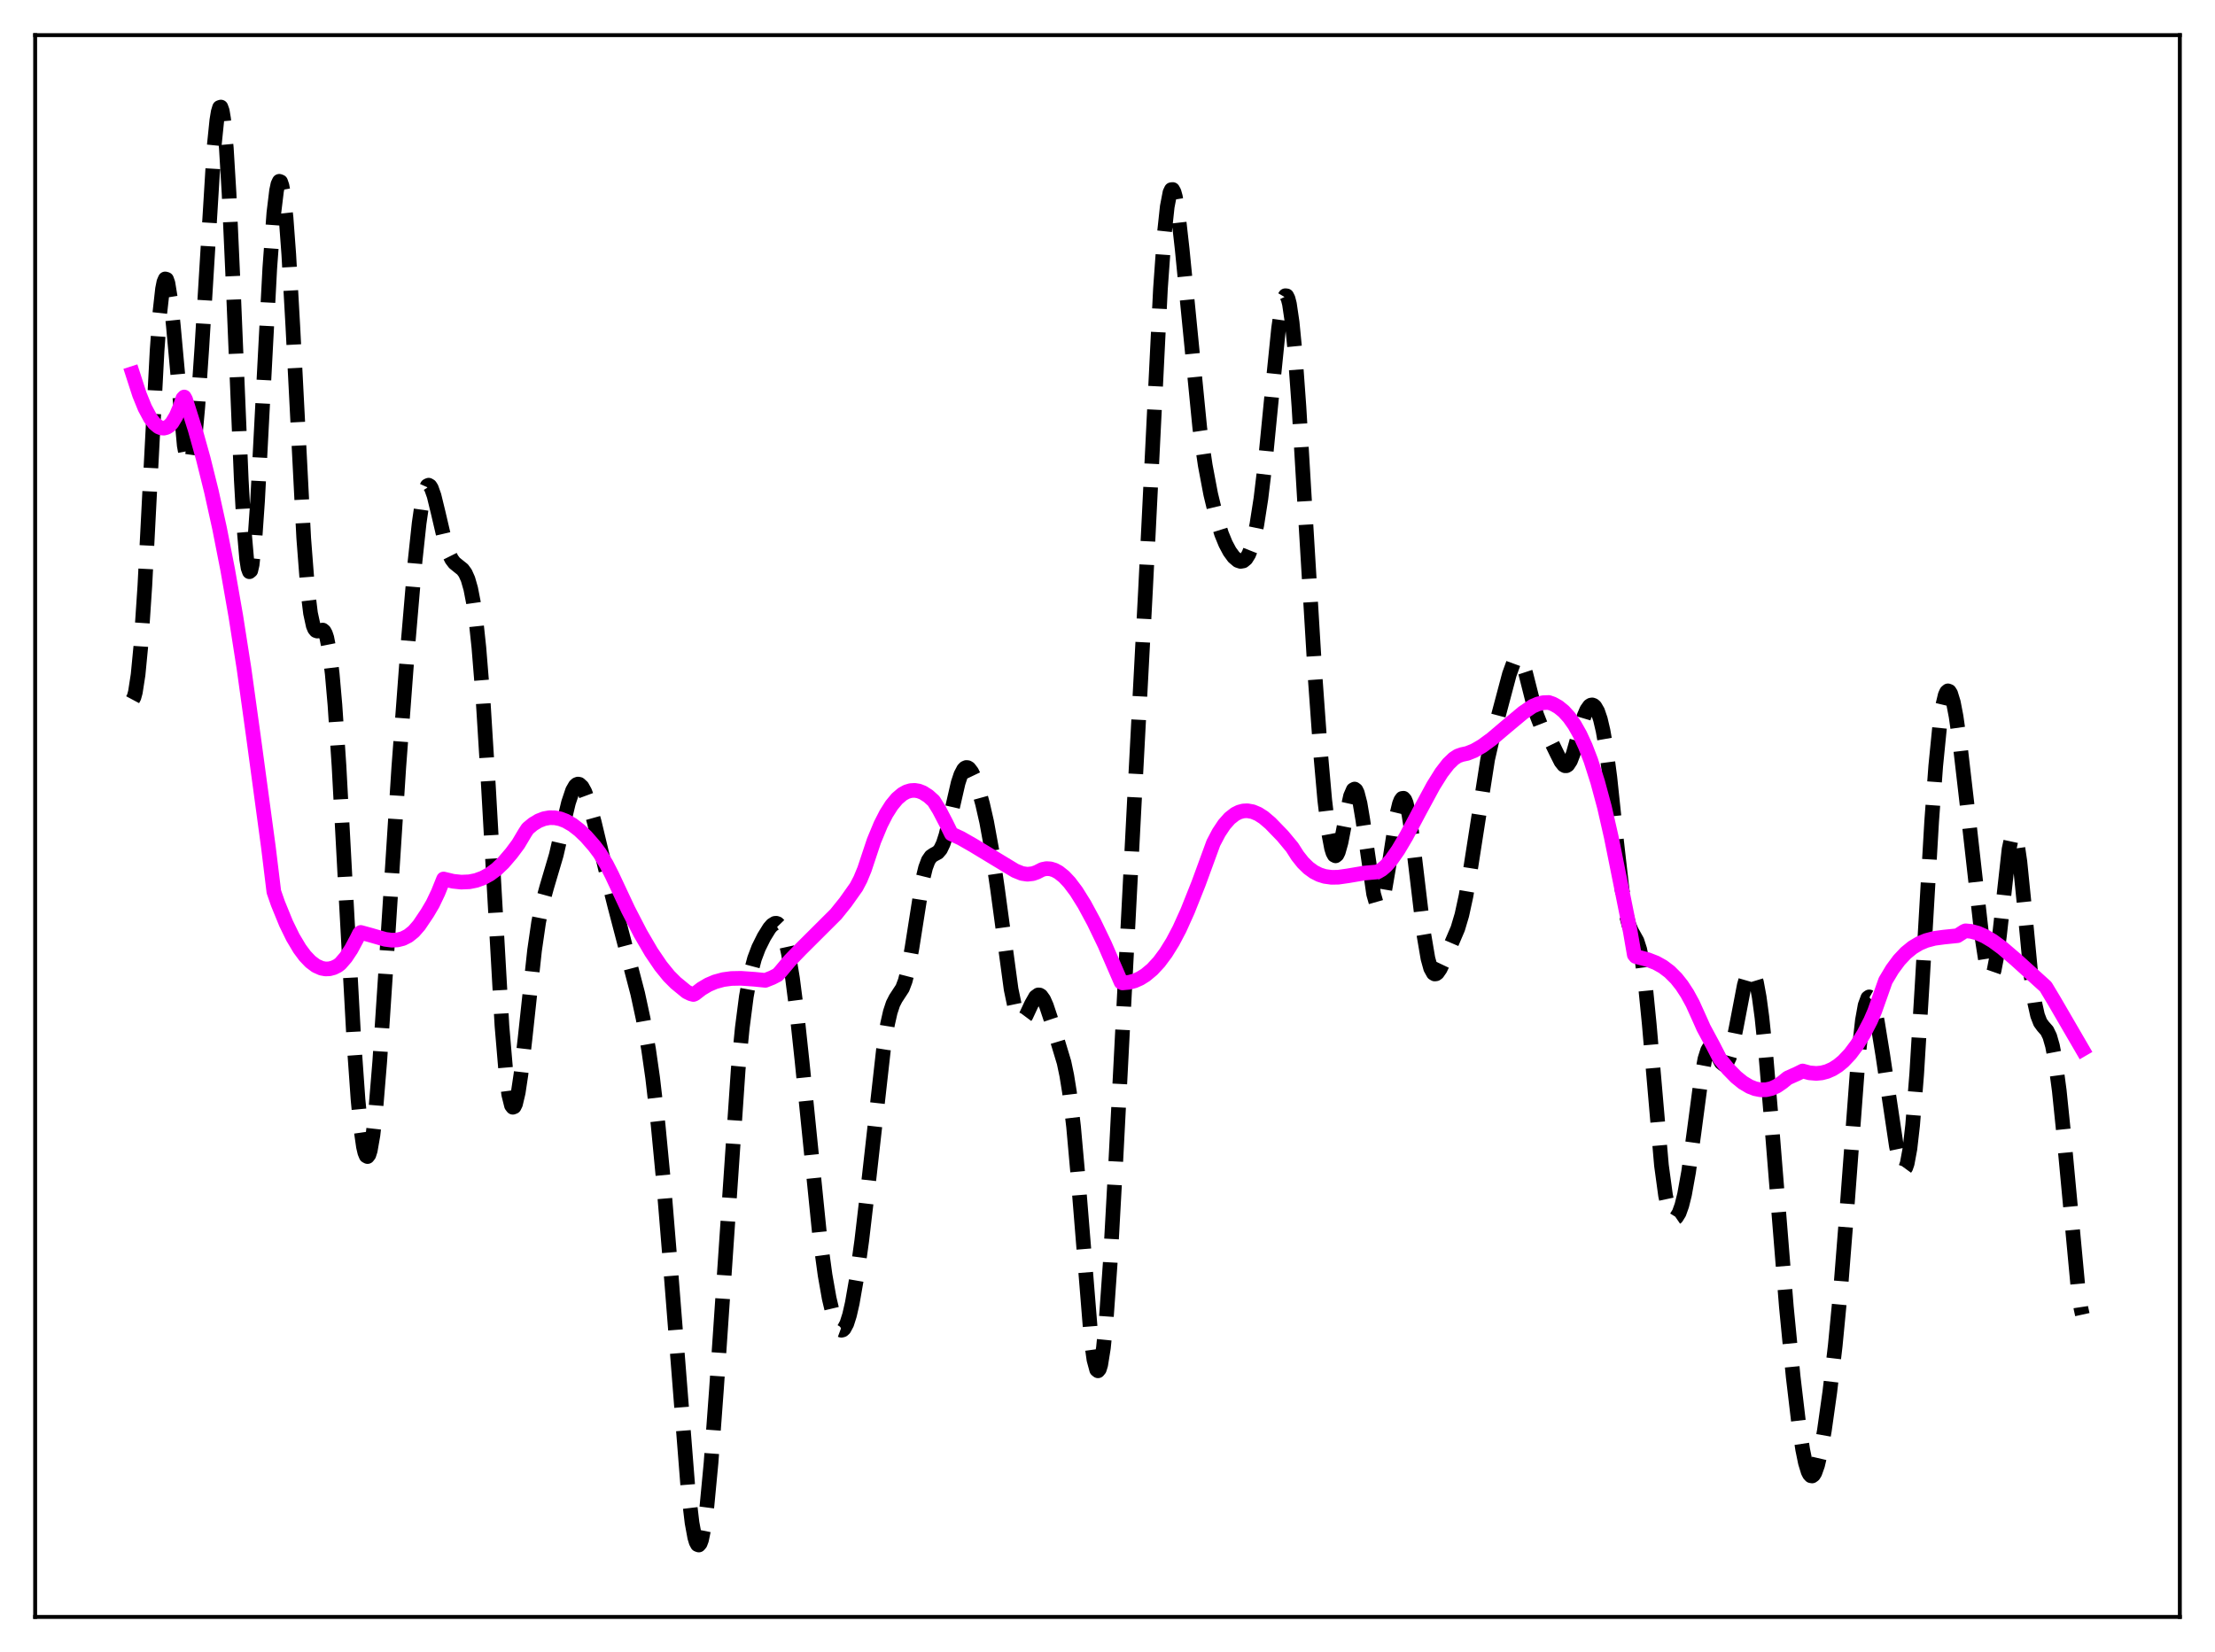 <?xml version="1.0" encoding="utf-8" standalone="no"?>
<!DOCTYPE svg PUBLIC "-//W3C//DTD SVG 1.1//EN"
  "http://www.w3.org/Graphics/SVG/1.1/DTD/svg11.dtd">
<svg xmlns:xlink="http://www.w3.org/1999/xlink" width="453.6pt" height="338.4pt" viewBox="0 0 453.6 338.4" xmlns="http://www.w3.org/2000/svg" version="1.1">
 <defs>
  <style type="text/css">*{stroke-linejoin: round; stroke-linecap: butt}</style>
 </defs>
 <g id="figure_1">
  <g id="patch_1">
   <path d="M 0 338.4 
L 453.6 338.4 
L 453.6 0 
L 0 0 
z
" style="fill: #ffffff"/>
  </g>
  <g id="axes_1">
   <g id="patch_2">
    <path d="M 7.2 331.2 
L 446.4 331.2 
L 446.4 7.2 
L 7.2 7.2 
z
" style="fill: #ffffff"/>
   </g>
   <g id="matplotlib.axis_1"/>
   <g id="matplotlib.axis_2"/>
   <g id="line2d_1">
    <path d="M 27.164 143.324 
L 27.442 142.803 
L 27.72 141.794 
L 28.276 138.208 
L 28.832 132.446 
L 29.666 119.943 
L 30.778 98.302 
L 32.168 71.832 
L 32.725 64.174 
L 33.281 59.178 
L 33.559 57.781 
L 33.837 57.132 
L 34.115 57.217 
L 34.393 57.998 
L 34.949 61.424 
L 35.505 66.793 
L 37.729 91.242 
L 38.285 94.268 
L 38.563 94.953 
L 38.842 95.046 
L 39.12 94.536 
L 39.398 93.423 
L 39.954 89.449 
L 40.51 83.352 
L 41.344 71.07 
L 43.846 30.08 
L 44.402 24.636 
L 44.68 22.939 
L 44.959 22.018 
L 45.237 21.927 
L 45.515 22.704 
L 45.793 24.368 
L 46.349 30.335 
L 46.905 39.563 
L 47.739 58.061 
L 49.407 98.265 
L 49.963 108.127 
L 50.519 114.569 
L 50.797 116.341 
L 51.076 117.109 
L 51.354 116.881 
L 51.632 115.687 
L 52.188 110.645 
L 52.744 102.652 
L 53.856 81.458 
L 55.246 54.946 
L 56.08 43.625 
L 56.636 39.035 
L 56.914 37.737 
L 57.193 37.135 
L 57.471 37.239 
L 57.749 38.051 
L 58.027 39.565 
L 58.583 44.616 
L 59.139 52.119 
L 59.973 66.931 
L 62.197 110.217 
L 63.031 121.052 
L 63.588 125.606 
L 64.144 128.169 
L 64.422 128.829 
L 64.7 129.167 
L 64.978 129.267 
L 66.09 129.057 
L 66.368 129.289 
L 66.646 129.791 
L 66.924 130.622 
L 67.48 133.457 
L 68.036 138.037 
L 68.592 144.401 
L 69.426 156.927 
L 70.817 182.817 
L 72.485 213.455 
L 73.319 225.23 
L 73.875 231.014 
L 74.431 234.896 
L 74.709 236.083 
L 74.987 236.753 
L 75.265 236.905 
L 75.543 236.543 
L 75.822 235.676 
L 76.378 232.495 
L 76.934 227.543 
L 77.768 217.39 
L 78.88 200.565 
L 81.66 157.248 
L 83.607 131.268 
L 84.997 114.966 
L 85.831 107.191 
L 86.387 103.336 
L 86.943 100.755 
L 87.499 99.513 
L 87.777 99.38 
L 88.056 99.546 
L 88.334 99.986 
L 88.89 101.545 
L 89.724 104.969 
L 91.114 110.916 
L 91.948 113.446 
L 92.504 114.562 
L 93.06 115.296 
L 93.894 115.972 
L 94.729 116.639 
L 95.285 117.396 
L 95.841 118.64 
L 96.397 120.582 
L 96.953 123.436 
L 97.509 127.395 
L 98.065 132.606 
L 98.899 142.916 
L 100.011 160.867 
L 102.792 210.133 
L 103.626 219.98 
L 104.182 224.208 
L 104.738 226.436 
L 105.016 226.805 
L 105.294 226.696 
L 105.572 226.133 
L 106.128 223.776 
L 106.685 220.048 
L 107.519 212.733 
L 109.465 194.691 
L 110.299 188.933 
L 111.133 184.758 
L 111.967 181.711 
L 113.914 175.128 
L 115.304 169.076 
L 116.416 164.423 
L 117.25 161.927 
L 117.806 160.959 
L 118.084 160.704 
L 118.362 160.603 
L 118.64 160.65 
L 119.197 161.163 
L 119.753 162.172 
L 120.587 164.431 
L 121.699 168.399 
L 123.923 177.685 
L 125.87 185.458 
L 130.596 203.525 
L 131.709 208.679 
L 132.821 214.955 
L 133.655 220.782 
L 134.767 230.373 
L 135.879 242.031 
L 137.269 258.965 
L 140.884 304.856 
L 141.718 311.905 
L 142.274 314.923 
L 142.552 315.851 
L 142.83 316.371 
L 143.108 316.473 
L 143.386 316.152 
L 143.665 315.41 
L 144.221 312.697 
L 144.777 308.453 
L 145.611 299.639 
L 146.723 284.544 
L 151.172 219.043 
L 152.006 210.565 
L 152.84 204.108 
L 153.674 199.513 
L 154.508 196.37 
L 155.342 194.159 
L 156.455 191.916 
L 157.567 190.121 
L 158.123 189.482 
L 158.679 189.136 
L 158.957 189.11 
L 159.235 189.198 
L 159.791 189.773 
L 160.347 190.947 
L 160.903 192.783 
L 161.459 195.31 
L 162.294 200.381 
L 163.128 206.877 
L 164.24 217.276 
L 167.854 253.059 
L 168.967 261.197 
L 169.801 265.929 
L 170.635 269.45 
L 171.191 271.087 
L 171.747 272.114 
L 172.025 272.384 
L 172.303 272.486 
L 172.581 272.415 
L 172.859 272.165 
L 173.415 271.125 
L 173.971 269.37 
L 174.528 266.937 
L 175.362 262.163 
L 176.474 254.133 
L 177.864 242.255 
L 180.923 214.971 
L 181.757 209.765 
L 182.313 207.307 
L 182.869 205.62 
L 183.425 204.53 
L 184.815 202.403 
L 185.371 200.926 
L 185.927 198.749 
L 186.762 194.156 
L 188.986 180.02 
L 189.542 177.734 
L 190.098 176.246 
L 190.654 175.438 
L 191.21 175.061 
L 192.044 174.615 
L 192.6 173.965 
L 193.157 172.801 
L 193.713 171.074 
L 194.547 167.625 
L 196.215 160.357 
L 196.771 158.678 
L 197.327 157.616 
L 197.605 157.329 
L 197.883 157.204 
L 198.161 157.231 
L 198.439 157.402 
L 198.995 158.131 
L 199.552 159.295 
L 200.386 161.675 
L 201.22 164.689 
L 202.054 168.354 
L 203.166 174.462 
L 204.278 182.08 
L 207.059 202.636 
L 207.893 206.624 
L 208.449 208.211 
L 208.727 208.669 
L 209.005 208.91 
L 209.283 208.948 
L 209.561 208.802 
L 210.117 208.056 
L 211.229 205.673 
L 212.064 204.201 
L 212.62 203.794 
L 212.898 203.81 
L 213.176 203.979 
L 213.732 204.751 
L 214.288 206.011 
L 215.4 209.345 
L 217.903 217.637 
L 218.459 220.29 
L 219.015 223.739 
L 219.849 230.775 
L 220.683 240.084 
L 223.463 274.511 
L 224.02 278.512 
L 224.576 280.568 
L 224.854 280.791 
L 225.132 280.454 
L 225.41 279.554 
L 225.966 276.082 
L 226.522 270.494 
L 227.356 258.695 
L 228.468 238.48 
L 232.361 163.041 
L 234.585 120.826 
L 237.644 59.133 
L 238.478 47.511 
L 239.034 42.336 
L 239.59 39.437 
L 239.868 38.849 
L 240.146 38.817 
L 240.424 39.315 
L 240.702 40.307 
L 241.258 43.602 
L 242.092 51.03 
L 245.707 87.76 
L 246.819 95.326 
L 247.931 101.209 
L 249.044 105.818 
L 250.156 109.362 
L 250.99 111.396 
L 251.824 112.958 
L 252.658 114.098 
L 253.492 114.806 
L 254.048 114.994 
L 254.605 114.896 
L 255.161 114.442 
L 255.717 113.55 
L 256.273 112.14 
L 256.829 110.133 
L 257.385 107.461 
L 258.219 102.109 
L 259.053 95.153 
L 260.443 80.965 
L 261.834 67.271 
L 262.39 63.377 
L 262.946 61.041 
L 263.224 60.569 
L 263.502 60.603 
L 263.78 61.164 
L 264.058 62.259 
L 264.614 66.028 
L 265.17 71.75 
L 266.004 83.277 
L 267.395 106.731 
L 269.341 138.992 
L 270.453 154.421 
L 271.287 163.86 
L 272.121 170.814 
L 272.677 173.746 
L 272.955 174.648 
L 273.234 175.167 
L 273.512 175.306 
L 273.79 175.083 
L 274.068 174.522 
L 274.624 172.548 
L 275.736 166.797 
L 276.57 163.052 
L 277.126 161.771 
L 277.404 161.624 
L 277.682 161.834 
L 277.96 162.403 
L 278.516 164.562 
L 279.072 167.861 
L 281.297 183.129 
L 281.853 185.065 
L 282.131 185.522 
L 282.409 185.625 
L 282.687 185.374 
L 282.965 184.782 
L 283.521 182.673 
L 284.355 177.777 
L 286.024 166.962 
L 286.58 164.648 
L 286.858 163.932 
L 287.136 163.546 
L 287.414 163.507 
L 287.692 163.825 
L 287.97 164.497 
L 288.526 166.856 
L 289.082 170.397 
L 290.194 179.719 
L 291.585 191.407 
L 292.419 196.323 
L 292.975 198.339 
L 293.531 199.346 
L 293.809 199.509 
L 294.087 199.475 
L 294.365 199.271 
L 294.921 198.47 
L 295.755 196.714 
L 298.536 190.212 
L 299.37 187.408 
L 300.204 183.578 
L 301.038 178.687 
L 304.653 155.511 
L 305.765 150.662 
L 309.101 138.1 
L 309.935 135.805 
L 310.492 134.991 
L 310.77 134.853 
L 311.048 134.908 
L 311.326 135.159 
L 311.882 136.218 
L 312.438 137.907 
L 313.828 143.404 
L 314.662 146.362 
L 315.496 148.495 
L 316.331 149.923 
L 317.721 152.063 
L 318.833 154.353 
L 319.667 156.007 
L 320.223 156.703 
L 320.501 156.855 
L 320.779 156.851 
L 321.057 156.681 
L 321.613 155.838 
L 322.169 154.392 
L 323.282 150.446 
L 324.394 146.698 
L 324.95 145.395 
L 325.506 144.612 
L 325.784 144.429 
L 326.062 144.387 
L 326.34 144.488 
L 326.618 144.736 
L 327.174 145.692 
L 327.73 147.319 
L 328.286 149.697 
L 328.843 152.893 
L 329.677 159.225 
L 331.067 172.423 
L 332.179 182.228 
L 333.013 187.321 
L 333.569 189.438 
L 334.125 190.753 
L 335.238 192.746 
L 335.794 194.47 
L 336.35 197.27 
L 336.906 201.357 
L 337.74 209.763 
L 340.242 238.708 
L 341.077 244.843 
L 341.633 247.444 
L 342.189 248.964 
L 342.467 249.366 
L 342.745 249.556 
L 343.023 249.549 
L 343.301 249.359 
L 343.857 248.465 
L 344.413 246.906 
L 344.969 244.67 
L 345.803 240.039 
L 346.915 231.929 
L 348.306 221.42 
L 349.14 216.904 
L 349.696 215.152 
L 349.974 214.68 
L 350.252 214.462 
L 350.53 214.477 
L 350.808 214.691 
L 351.364 215.551 
L 352.476 217.622 
L 353.032 218.078 
L 353.311 218.033 
L 353.589 217.779 
L 354.145 216.62 
L 354.701 214.638 
L 355.535 210.52 
L 357.203 201.8 
L 357.759 199.879 
L 358.315 198.868 
L 358.593 198.756 
L 358.871 198.928 
L 359.149 199.392 
L 359.706 201.22 
L 360.262 204.241 
L 360.818 208.388 
L 361.652 216.447 
L 362.764 229.628 
L 365.823 267.705 
L 367.213 281.975 
L 368.325 291.387 
L 369.159 296.894 
L 369.715 299.611 
L 370.271 301.433 
L 370.549 301.981 
L 370.827 302.28 
L 371.105 302.327 
L 371.383 302.125 
L 371.661 301.68 
L 372.218 300.113 
L 372.774 297.745 
L 373.608 293.007 
L 374.72 285.109 
L 375.832 275.618 
L 376.944 264.017 
L 378.057 249.913 
L 380.559 216.432 
L 381.393 208.984 
L 381.949 205.901 
L 382.505 204.39 
L 382.783 204.198 
L 383.061 204.354 
L 383.339 204.828 
L 383.895 206.597 
L 384.452 209.232 
L 385.564 216.089 
L 388.344 234.735 
L 388.9 237.408 
L 389.456 239.111 
L 389.734 239.494 
L 390.012 239.511 
L 390.291 239.126 
L 390.569 238.312 
L 391.125 235.312 
L 391.681 230.454 
L 392.515 219.956 
L 393.627 201.691 
L 395.573 168.294 
L 396.407 156.927 
L 397.242 148.498 
L 397.798 144.684 
L 398.354 142.361 
L 398.632 141.755 
L 398.91 141.509 
L 399.188 141.614 
L 399.466 142.055 
L 400.022 143.865 
L 400.578 146.756 
L 401.412 152.625 
L 402.803 164.633 
L 405.861 191.85 
L 406.695 197.211 
L 407.251 199.341 
L 407.529 199.844 
L 407.807 199.927 
L 408.085 199.572 
L 408.363 198.771 
L 408.92 195.884 
L 409.476 191.537 
L 411.422 173.942 
L 411.978 171.362 
L 412.256 170.854 
L 412.534 170.909 
L 412.812 171.53 
L 413.09 172.697 
L 413.646 176.497 
L 414.48 184.765 
L 415.871 199.403 
L 416.705 205.497 
L 417.261 207.989 
L 417.817 209.427 
L 418.373 210.197 
L 419.207 211.143 
L 419.763 212.286 
L 420.319 214.23 
L 420.875 217.151 
L 421.71 223.405 
L 422.544 231.556 
L 425.602 264.338 
L 426.158 268.018 
L 426.436 269.276 
L 426.436 269.276 
" clip-path="url(#p804a730bbc)" style="fill: none; stroke-dasharray: 11.1,4.8; stroke-dashoffset: 0; stroke: #000000; stroke-width: 3"/>
   </g>
   <g id="line2d_2">
    <path d="M 27.164 76.52 
L 28.554 80.812 
L 29.666 83.552 
L 30.778 85.621 
L 31.612 86.728 
L 32.446 87.422 
L 33.003 87.654 
L 33.559 87.701 
L 34.115 87.559 
L 34.671 87.211 
L 35.227 86.612 
L 36.061 85.224 
L 36.895 83.287 
L 37.451 81.606 
L 37.729 81.323 
L 38.007 81.822 
L 39.954 87.965 
L 41.622 93.936 
L 43.29 100.649 
L 44.959 108.207 
L 46.627 116.699 
L 48.295 126.229 
L 49.963 136.905 
L 51.91 150.943 
L 54.968 173.554 
L 56.08 182.655 
L 56.914 185.057 
L 58.583 189.144 
L 59.973 191.991 
L 61.363 194.325 
L 62.475 195.821 
L 63.588 196.986 
L 64.7 197.819 
L 65.812 198.319 
L 66.646 198.475 
L 67.48 198.442 
L 68.314 198.221 
L 69.148 197.811 
L 69.705 197.382 
L 70.817 196.097 
L 71.929 194.418 
L 73.041 192.345 
L 73.597 191.218 
L 73.875 190.995 
L 75.822 191.527 
L 78.88 192.407 
L 80.27 192.585 
L 81.382 192.532 
L 82.495 192.251 
L 83.607 191.689 
L 84.719 190.796 
L 85.831 189.519 
L 87.499 187.037 
L 88.612 185.147 
L 89.724 182.814 
L 90.836 180.046 
L 92.782 180.512 
L 94.451 180.691 
L 96.119 180.62 
L 97.509 180.339 
L 98.899 179.832 
L 100.289 179.074 
L 101.68 178.044 
L 103.07 176.721 
L 104.738 174.768 
L 106.128 172.901 
L 107.519 170.561 
L 108.075 169.715 
L 109.187 168.797 
L 110.299 168.127 
L 111.411 167.695 
L 112.523 167.492 
L 113.636 167.509 
L 114.748 167.735 
L 115.86 168.161 
L 117.25 168.96 
L 118.64 170.036 
L 120.031 171.369 
L 121.699 173.28 
L 122.811 174.757 
L 124.201 177.056 
L 125.314 179.242 
L 128.65 186.358 
L 131.152 191.201 
L 133.377 195.012 
L 135.323 197.879 
L 136.991 199.933 
L 138.382 201.327 
L 140.606 203.152 
L 141.44 203.557 
L 141.996 203.701 
L 142.274 203.596 
L 143.665 202.523 
L 145.055 201.703 
L 146.445 201.109 
L 148.113 200.653 
L 149.782 200.429 
L 151.728 200.39 
L 154.508 200.585 
L 156.733 200.808 
L 158.123 200.255 
L 159.235 199.681 
L 159.791 199.082 
L 161.737 196.762 
L 163.962 194.454 
L 171.191 187.246 
L 173.137 184.824 
L 175.362 181.685 
L 176.196 180.089 
L 177.03 178.069 
L 178.976 172.22 
L 180.366 168.872 
L 181.479 166.69 
L 182.591 164.936 
L 183.703 163.595 
L 184.815 162.651 
L 185.649 162.194 
L 186.483 161.943 
L 187.318 161.891 
L 188.152 162.031 
L 188.986 162.356 
L 190.098 163.062 
L 191.21 164.064 
L 192.322 165.866 
L 193.713 168.529 
L 194.825 170.798 
L 196.771 171.701 
L 199.274 173.132 
L 207.893 178.35 
L 209.283 178.912 
L 210.395 179.077 
L 211.508 178.953 
L 212.342 178.657 
L 213.454 178.088 
L 214.288 177.919 
L 215.122 177.97 
L 215.956 178.228 
L 216.79 178.681 
L 217.903 179.568 
L 219.015 180.751 
L 220.405 182.596 
L 222.073 185.268 
L 224.02 188.878 
L 226.244 193.495 
L 229.58 201.186 
L 229.858 201.333 
L 231.249 201.209 
L 232.361 200.906 
L 233.473 200.412 
L 234.585 199.718 
L 235.975 198.556 
L 237.366 197.05 
L 238.756 195.183 
L 240.146 192.94 
L 241.536 190.305 
L 243.205 186.604 
L 245.429 181.02 
L 248.488 172.662 
L 249.6 170.55 
L 250.712 168.879 
L 251.824 167.621 
L 252.936 166.751 
L 253.77 166.336 
L 254.605 166.112 
L 255.439 166.068 
L 256.551 166.268 
L 257.663 166.737 
L 258.775 167.448 
L 260.165 168.632 
L 262.668 171.218 
L 264.614 173.558 
L 265.726 175.298 
L 266.838 176.696 
L 267.951 177.784 
L 269.063 178.595 
L 270.175 179.161 
L 271.287 179.514 
L 272.677 179.706 
L 274.068 179.681 
L 276.014 179.403 
L 279.351 178.838 
L 282.131 178.591 
L 282.965 178.102 
L 283.799 177.386 
L 284.911 176.124 
L 286.302 174.138 
L 287.97 171.317 
L 290.75 166.069 
L 293.531 160.932 
L 295.199 158.268 
L 296.589 156.471 
L 297.701 155.399 
L 298.536 154.853 
L 299.37 154.559 
L 300.482 154.317 
L 301.872 153.765 
L 303.54 152.802 
L 305.487 151.374 
L 308.545 148.78 
L 311.882 145.997 
L 313.828 144.672 
L 314.94 144.195 
L 316.052 143.929 
L 317.165 143.893 
L 317.999 144.181 
L 319.111 144.799 
L 320.223 145.699 
L 321.335 146.92 
L 322.448 148.498 
L 323.56 150.476 
L 324.672 152.892 
L 325.784 155.79 
L 327.174 160.151 
L 328.564 165.309 
L 329.955 171.423 
L 333.847 190.756 
L 334.681 195.576 
L 334.96 195.919 
L 337.462 196.574 
L 339.13 197.227 
L 340.52 197.999 
L 341.911 199.047 
L 343.301 200.438 
L 344.413 201.843 
L 345.525 203.546 
L 346.637 205.585 
L 348.028 208.662 
L 348.862 210.543 
L 350.808 214.16 
L 352.198 216.865 
L 353.867 218.922 
L 355.535 220.628 
L 356.925 221.752 
L 358.315 222.579 
L 359.428 223.012 
L 360.54 223.229 
L 361.652 223.218 
L 362.764 222.967 
L 363.876 222.466 
L 364.988 221.701 
L 366.101 220.799 
L 368.047 219.928 
L 369.159 219.374 
L 370.549 219.752 
L 371.94 219.871 
L 373.052 219.767 
L 374.164 219.474 
L 375.276 218.983 
L 376.388 218.283 
L 377.5 217.362 
L 378.891 215.885 
L 380.281 214.028 
L 381.671 211.771 
L 383.061 209.09 
L 383.895 207.164 
L 385.286 203.245 
L 386.12 200.88 
L 387.51 198.555 
L 388.9 196.676 
L 390.291 195.196 
L 391.681 194.066 
L 393.071 193.234 
L 394.461 192.651 
L 396.129 192.211 
L 398.076 191.949 
L 400.856 191.665 
L 402.246 190.774 
L 402.524 190.662 
L 403.637 190.768 
L 405.027 191.142 
L 406.417 191.751 
L 408.085 192.741 
L 410.032 194.175 
L 412.812 196.555 
L 418.929 202.103 
L 420.597 204.883 
L 426.436 214.928 
L 426.436 214.928 
" clip-path="url(#p804a730bbc)" style="fill: none; stroke: #ff00ff; stroke-width: 3; stroke-linecap: square"/>
   </g>
   <g id="patch_3">
    <path d="M 7.2 331.2 
L 7.2 7.2 
" style="fill: none; stroke: #000000; stroke-width: 0.8; stroke-linejoin: miter; stroke-linecap: square"/>
   </g>
   <g id="patch_4">
    <path d="M 446.4 331.2 
L 446.4 7.2 
" style="fill: none; stroke: #000000; stroke-width: 0.8; stroke-linejoin: miter; stroke-linecap: square"/>
   </g>
   <g id="patch_5">
    <path d="M 7.2 331.2 
L 446.4 331.2 
" style="fill: none; stroke: #000000; stroke-width: 0.8; stroke-linejoin: miter; stroke-linecap: square"/>
   </g>
   <g id="patch_6">
    <path d="M 7.2 7.2 
L 446.4 7.2 
" style="fill: none; stroke: #000000; stroke-width: 0.8; stroke-linejoin: miter; stroke-linecap: square"/>
   </g>
  </g>
 </g>
 <defs>
  <clipPath id="p804a730bbc">
   <rect x="7.2" y="7.2" width="439.2" height="324"/>
  </clipPath>
 </defs>
</svg>
